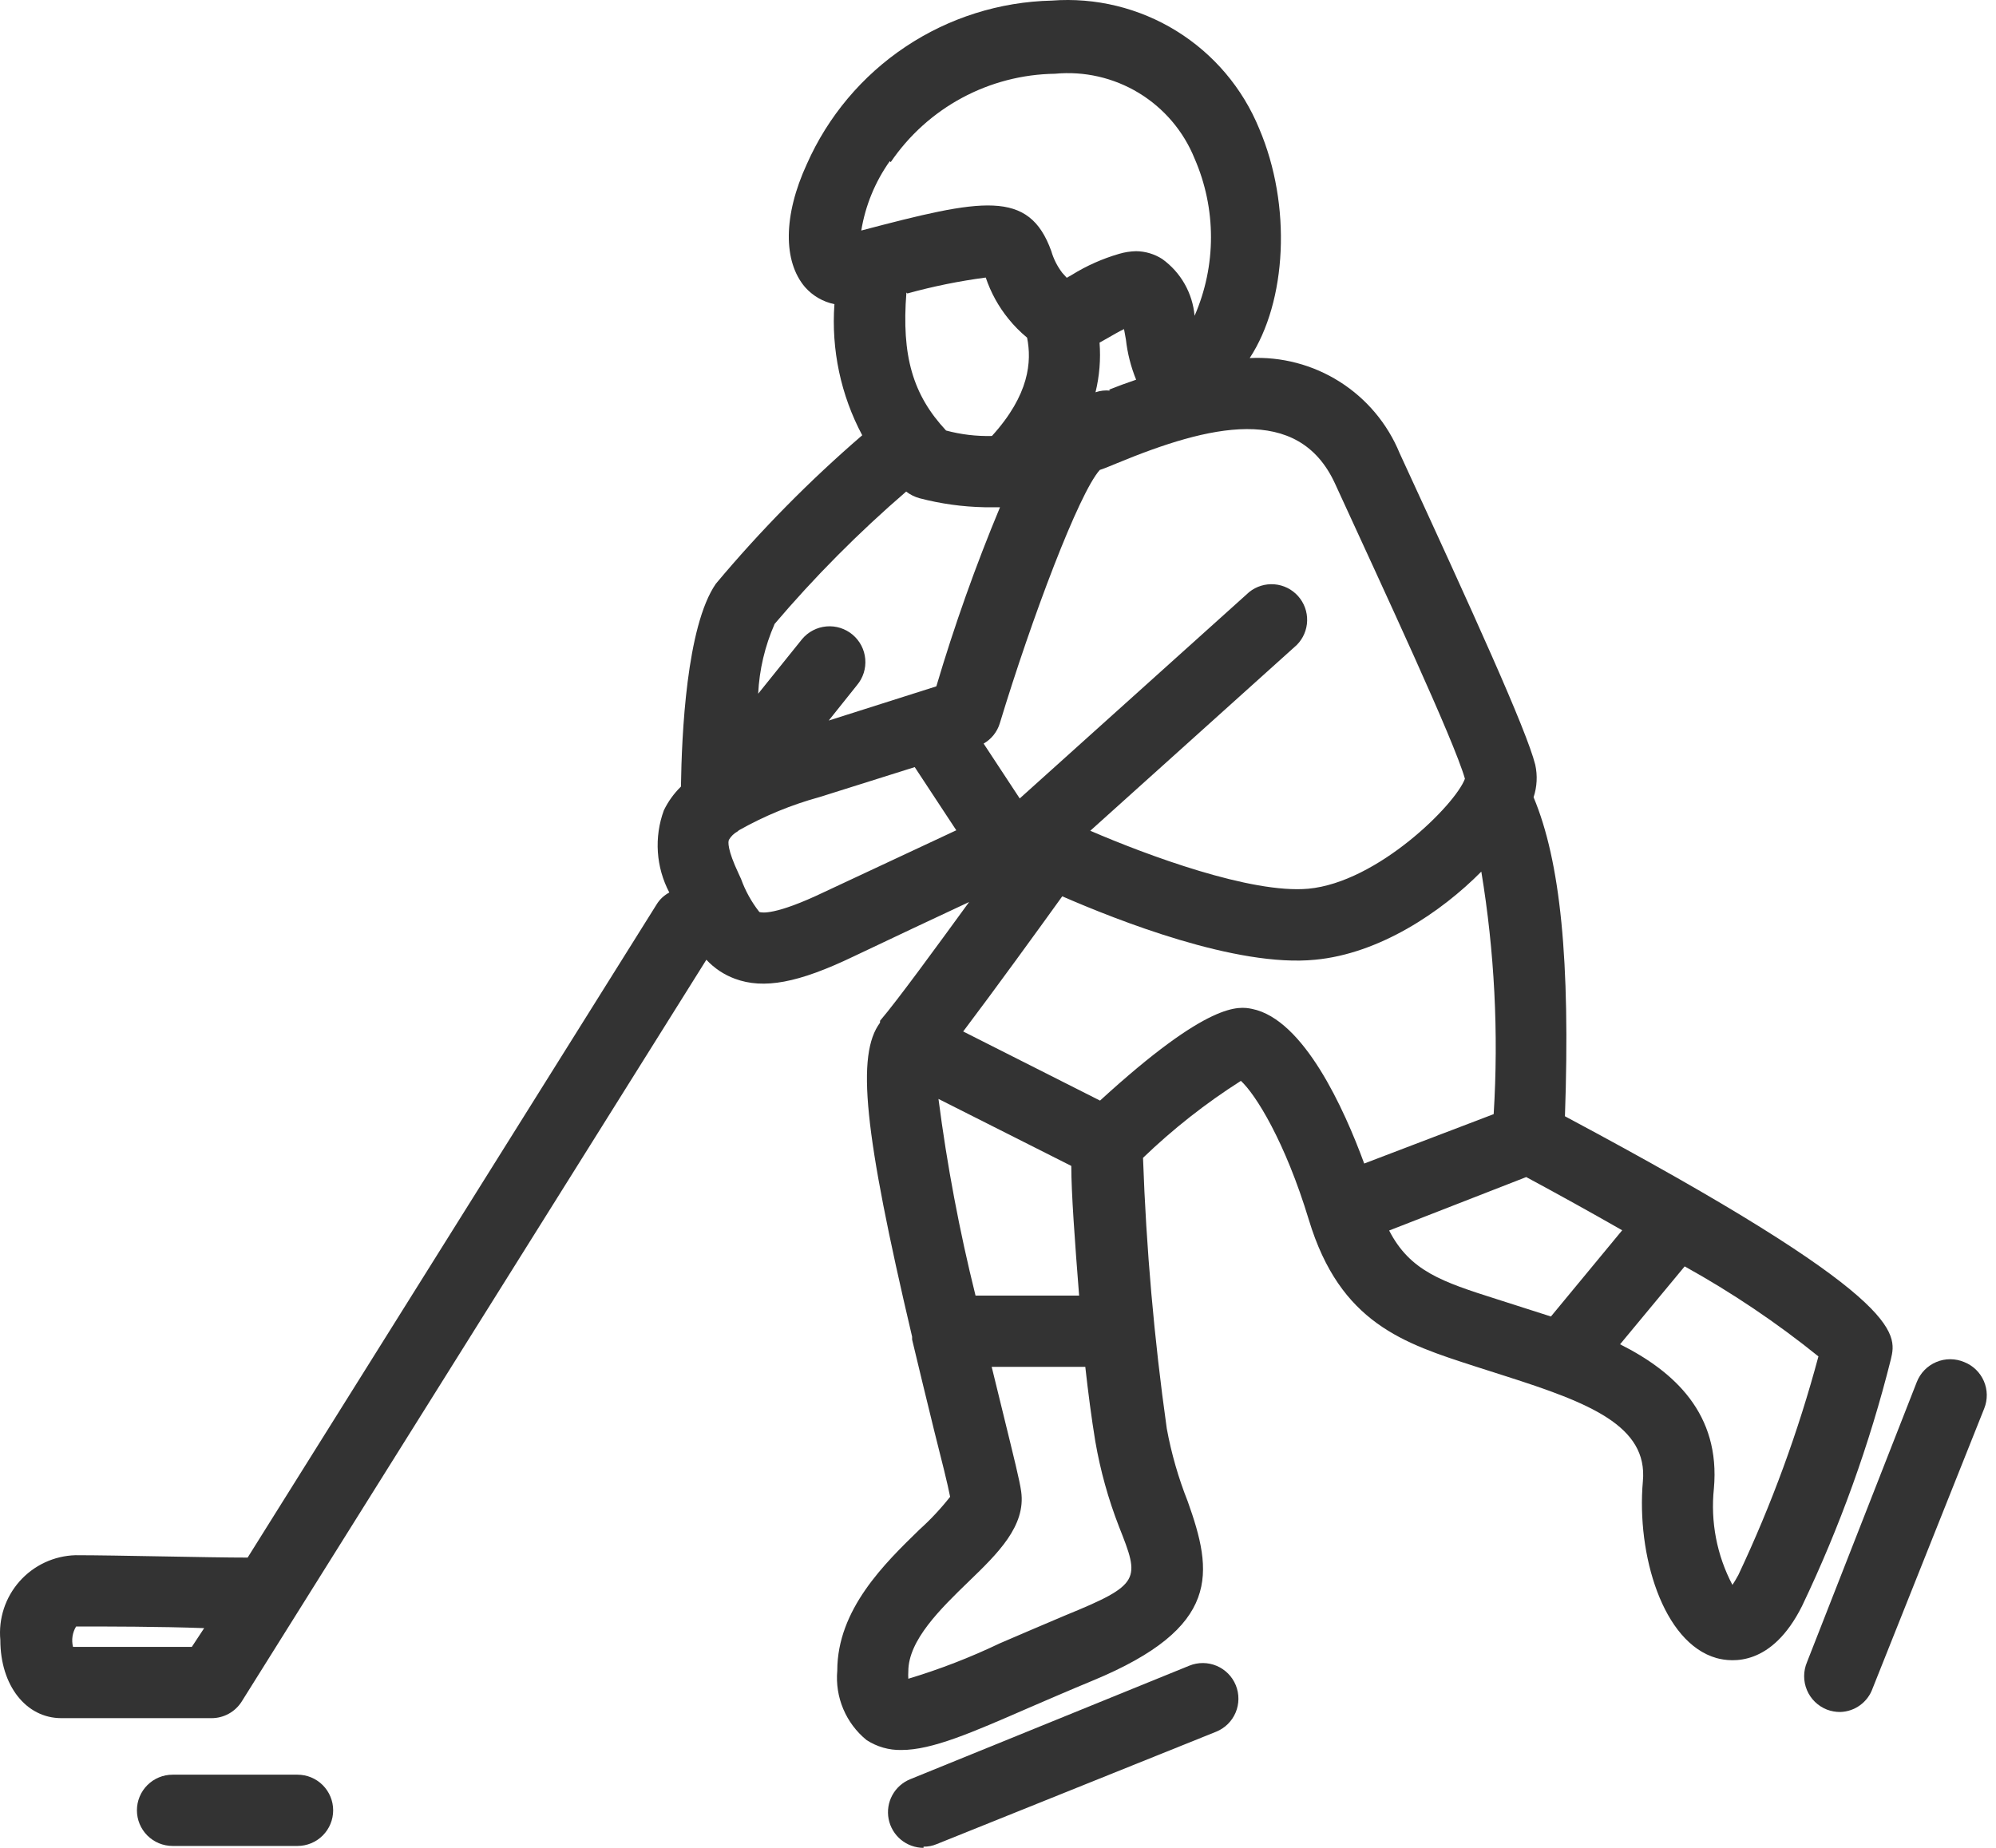 <svg width="162" height="150" viewBox="0 0 162 150" fill="none" xmlns="http://www.w3.org/2000/svg">
<path d="M19.617 138.123L57.331 77.907C57.97 78.596 58.763 79.125 59.645 79.449C61.978 80.317 64.793 79.796 69.286 77.637C72.641 76.036 75.938 74.494 78.656 73.221C76.015 76.846 72.872 81.165 71.426 82.862C71.43 82.913 71.43 82.965 71.426 83.016C69.498 85.619 70.096 91.789 74.029 108.506V108.738C74.569 111.013 75.167 113.462 75.822 116.142C76.401 118.417 76.941 120.577 77.114 121.502C76.363 122.459 75.531 123.349 74.627 124.163C71.812 126.901 67.955 130.641 67.955 135.616C67.861 136.677 68.027 137.745 68.441 138.726C68.854 139.708 69.502 140.573 70.327 141.246C71.168 141.796 72.156 142.079 73.161 142.056C75.649 142.056 78.83 140.668 83.477 138.643C85.039 137.968 86.774 137.216 88.683 136.426C99.153 132.088 98.459 127.653 96.395 121.868C95.639 119.962 95.071 117.986 94.699 115.968C93.672 108.68 93.029 101.343 92.77 93.987C95.203 91.645 97.864 89.552 100.714 87.74C101.91 88.839 104.301 92.657 106.229 99.02C108.774 107.427 113.942 109.046 119.726 110.917L122.194 111.707C128.962 113.867 133.763 115.737 133.339 120.249C132.818 126.187 134.958 133.36 139.316 134.594C140.588 134.941 143.808 135.269 146.257 130.372C149.324 123.951 151.74 117.24 153.468 110.338C153.97 108.217 154.625 105.344 127.014 90.613C127.458 77.965 126.648 69.924 124.469 64.718C124.751 63.866 124.797 62.953 124.604 62.077C123.891 59.242 119.591 49.794 113.594 36.779C112.613 34.394 110.916 32.371 108.737 30.99C106.558 29.608 104.004 28.937 101.428 29.067C104.436 24.478 104.86 16.688 102.199 10.441C100.852 7.152 98.497 4.374 95.473 2.507C92.449 0.64 88.91 -0.221 85.366 0.048C81.135 0.144 77.019 1.442 73.499 3.792C69.978 6.141 67.2 9.444 65.487 13.314C63.559 17.498 63.559 21.219 65.333 23.302C65.957 24.013 66.797 24.5 67.724 24.69C67.459 28.379 68.241 32.069 69.98 35.333C65.7 39.021 61.728 43.052 58.102 47.384C55.712 50.836 55.326 59.686 55.268 63.851C54.698 64.409 54.228 65.061 53.88 65.779C53.483 66.86 53.318 68.012 53.394 69.162C53.47 70.311 53.787 71.431 54.323 72.45C53.893 72.677 53.533 73.017 53.282 73.433L20.099 126.438C16.898 126.438 9.475 126.245 6.12 126.245C5.259 126.271 4.412 126.472 3.632 126.837C2.852 127.202 2.155 127.724 1.584 128.369C1.013 129.014 0.58 129.769 0.312 130.587C0.045 131.406 -0.053 132.271 0.027 133.129C0.027 136.812 2.109 139.472 4.982 139.472H17.168C17.657 139.473 18.138 139.349 18.566 139.113C18.995 138.877 19.356 138.536 19.617 138.123V138.123ZM66.895 72.412C62.865 74.34 61.804 74.089 61.631 74.031C60.996 73.223 60.495 72.318 60.146 71.351L59.934 70.888C59.028 68.96 59.086 68.324 59.163 68.17C59.329 67.886 59.569 67.653 59.857 67.495L59.973 67.398C62.038 66.231 64.24 65.325 66.528 64.699L74.241 62.27L77.615 67.398L66.895 72.412ZM86.948 94.643C86.948 96.802 87.237 100.775 87.584 105.171H79.177C77.868 99.911 76.864 94.581 76.169 89.206L86.948 94.643ZM86.427 131.143C84.499 131.953 82.725 132.724 81.144 133.399C78.747 134.546 76.265 135.507 73.721 136.272C73.709 136.073 73.709 135.873 73.721 135.674C73.721 133.148 76.323 130.603 78.637 128.366C80.951 126.13 83.284 123.874 82.879 121.059C82.763 120.21 82.32 118.436 81.433 114.811C81.182 113.809 80.855 112.478 80.488 110.955H88.085C88.317 113.038 88.586 115.101 88.895 116.99C89.304 119.363 89.95 121.688 90.823 123.932C92.52 128.231 92.655 128.598 86.427 131.143ZM141.09 127.846C140.897 128.193 140.743 128.463 140.608 128.655C139.342 126.253 138.819 123.528 139.104 120.827C139.644 114.773 135.903 111.341 131.488 109.123L136.732 102.799C140.554 104.918 144.186 107.363 147.588 110.107C145.956 116.202 143.782 122.139 141.09 127.846V127.846ZM131.661 99.868L125.877 106.867L123.949 106.25L121.481 105.46C117.046 104.052 114.443 103.185 112.746 99.888L123.871 95.549C126.455 96.938 129.097 98.403 131.661 99.868ZM121.23 90.44L110.722 94.45C109.102 90.035 105.824 82.746 101.621 81.898C100.56 81.686 98.15 81.223 89.281 89.341L78.174 83.73C80.739 80.336 84.287 75.439 86.215 72.759C90.65 74.687 100.348 78.543 106.73 77.907C111.936 77.425 116.969 74.05 120.227 70.753C121.301 77.257 121.637 83.861 121.23 90.44ZM108.35 39.248C112.399 48.078 117.991 60.052 118.897 63.214C118.126 65.316 111.801 71.621 106.19 72.142C101.544 72.566 93.098 69.423 88.49 67.437L105.246 52.359C105.768 51.836 106.071 51.132 106.09 50.393C106.11 49.653 105.846 48.934 105.352 48.384C104.859 47.833 104.173 47.493 103.436 47.432C102.698 47.372 101.966 47.596 101.389 48.059L82.763 64.815L79.833 60.361C80.462 60.001 80.931 59.415 81.144 58.722C83.747 50.142 87.564 40.038 89.261 38.148C89.666 38.014 90.129 37.821 90.688 37.589C98.112 34.523 105.361 32.75 108.35 39.248ZM73.643 23.822C75.732 23.245 77.858 22.813 80.006 22.53C80.413 23.743 81.033 24.873 81.838 25.866C82.291 26.431 82.802 26.948 83.361 27.409C83.747 29.337 83.554 32.036 80.507 35.391C79.252 35.422 77.999 35.273 76.786 34.948C74.087 32.056 73.161 28.893 73.566 23.745L73.643 23.822ZM90.09 31.708C89.693 31.667 89.292 31.713 88.914 31.843C89.236 30.526 89.346 29.166 89.242 27.814L89.994 27.389C90.399 27.158 90.784 26.927 91.228 26.715L91.382 27.563C91.507 28.682 91.786 29.779 92.211 30.822C91.421 31.091 90.688 31.361 90.013 31.631L90.09 31.708ZM72.294 13.16C73.775 10.982 75.759 9.192 78.078 7.944C80.397 6.695 82.983 6.024 85.617 5.987C87.996 5.759 90.386 6.306 92.429 7.546C94.472 8.787 96.059 10.654 96.955 12.87C97.833 14.884 98.286 17.056 98.286 19.253C98.286 21.449 97.833 23.622 96.955 25.635C96.874 24.723 96.599 23.84 96.146 23.044C95.694 22.249 95.075 21.561 94.332 21.026C93.699 20.62 92.964 20.399 92.211 20.39C91.748 20.4 91.287 20.472 90.842 20.602C89.484 20.995 88.187 21.572 86.986 22.318L86.581 22.55L86.215 22.145C85.814 21.619 85.513 21.025 85.328 20.39C83.515 15.338 79.717 16.129 69.903 18.713C70.235 16.684 71.027 14.759 72.216 13.083L72.294 13.16ZM68.592 19.098L68.727 19.58L68.592 19.098ZM62.807 50.72C66.101 46.841 69.692 43.225 73.547 39.903C73.869 40.151 74.235 40.334 74.627 40.443C76.353 40.895 78.126 41.141 79.91 41.176C80.334 41.176 80.758 41.176 81.163 41.176C79.183 45.926 77.459 50.779 75.996 55.714L67.261 58.49L69.556 55.617C69.801 55.325 69.987 54.987 70.102 54.623C70.217 54.259 70.259 53.875 70.226 53.495C70.193 53.114 70.085 52.744 69.909 52.405C69.733 52.066 69.491 51.766 69.199 51.52C68.906 51.275 68.569 51.089 68.204 50.974C67.84 50.859 67.457 50.817 67.076 50.85C66.308 50.917 65.598 51.286 65.102 51.877L61.535 56.312C61.63 54.363 62.081 52.448 62.865 50.662L62.807 50.72ZM15.568 133.688H5.927C5.857 133.409 5.843 133.118 5.886 132.834C5.929 132.549 6.028 132.276 6.178 132.03C8.53 132.03 13.042 132.03 16.57 132.165L15.568 133.688Z" fill="#333333"/>
<path d="M24.148 149.846C24.915 149.846 25.65 149.541 26.193 148.999C26.735 148.456 27.04 147.721 27.04 146.954C27.04 146.186 26.735 145.451 26.193 144.908C25.65 144.366 24.915 144.061 24.148 144.061H14.005C13.238 144.061 12.503 144.366 11.96 144.908C11.418 145.451 11.113 146.186 11.113 146.954C11.113 147.721 11.418 148.456 11.96 148.999C12.503 149.541 13.238 149.846 14.005 149.846H24.148Z" fill="#333333"/>
<path d="M159.426 110.569C159.067 110.416 158.681 110.337 158.291 110.335C157.901 110.334 157.515 110.411 157.155 110.563C156.795 110.714 156.47 110.935 156.197 111.215C155.925 111.494 155.712 111.826 155.57 112.189L146.662 134.922C146.509 135.281 146.429 135.667 146.428 136.057C146.427 136.447 146.504 136.833 146.655 137.193C146.806 137.553 147.028 137.878 147.307 138.151C147.587 138.423 147.918 138.636 148.281 138.778C148.626 138.909 148.992 138.974 149.361 138.971C149.94 138.954 150.5 138.763 150.967 138.422C151.435 138.081 151.79 137.607 151.983 137.062L161.046 114.329C161.187 113.976 161.256 113.599 161.251 113.218C161.246 112.838 161.166 112.463 161.016 112.114C160.865 111.764 160.647 111.448 160.375 111.183C160.102 110.918 159.78 110.71 159.426 110.569V110.569Z" fill="#333333"/>
<path d="M74.955 149.904C75.326 149.91 75.694 149.838 76.035 149.692L98.71 140.571C99.062 140.428 99.382 140.217 99.653 139.95C99.923 139.684 100.138 139.366 100.286 139.016C100.434 138.666 100.511 138.29 100.513 137.91C100.516 137.531 100.444 137.154 100.301 136.802C100.158 136.45 99.947 136.13 99.68 135.859C99.413 135.589 99.095 135.374 98.745 135.226C98.395 135.078 98.02 135.001 97.64 134.998C97.26 134.996 96.883 135.068 96.531 135.211L73.875 144.428C73.254 144.68 72.74 145.14 72.42 145.729C72.101 146.318 71.996 147 72.123 147.658C72.251 148.316 72.603 148.909 73.119 149.337C73.636 149.764 74.285 149.998 74.955 150V149.904Z" fill="#333333"/>
</svg>
